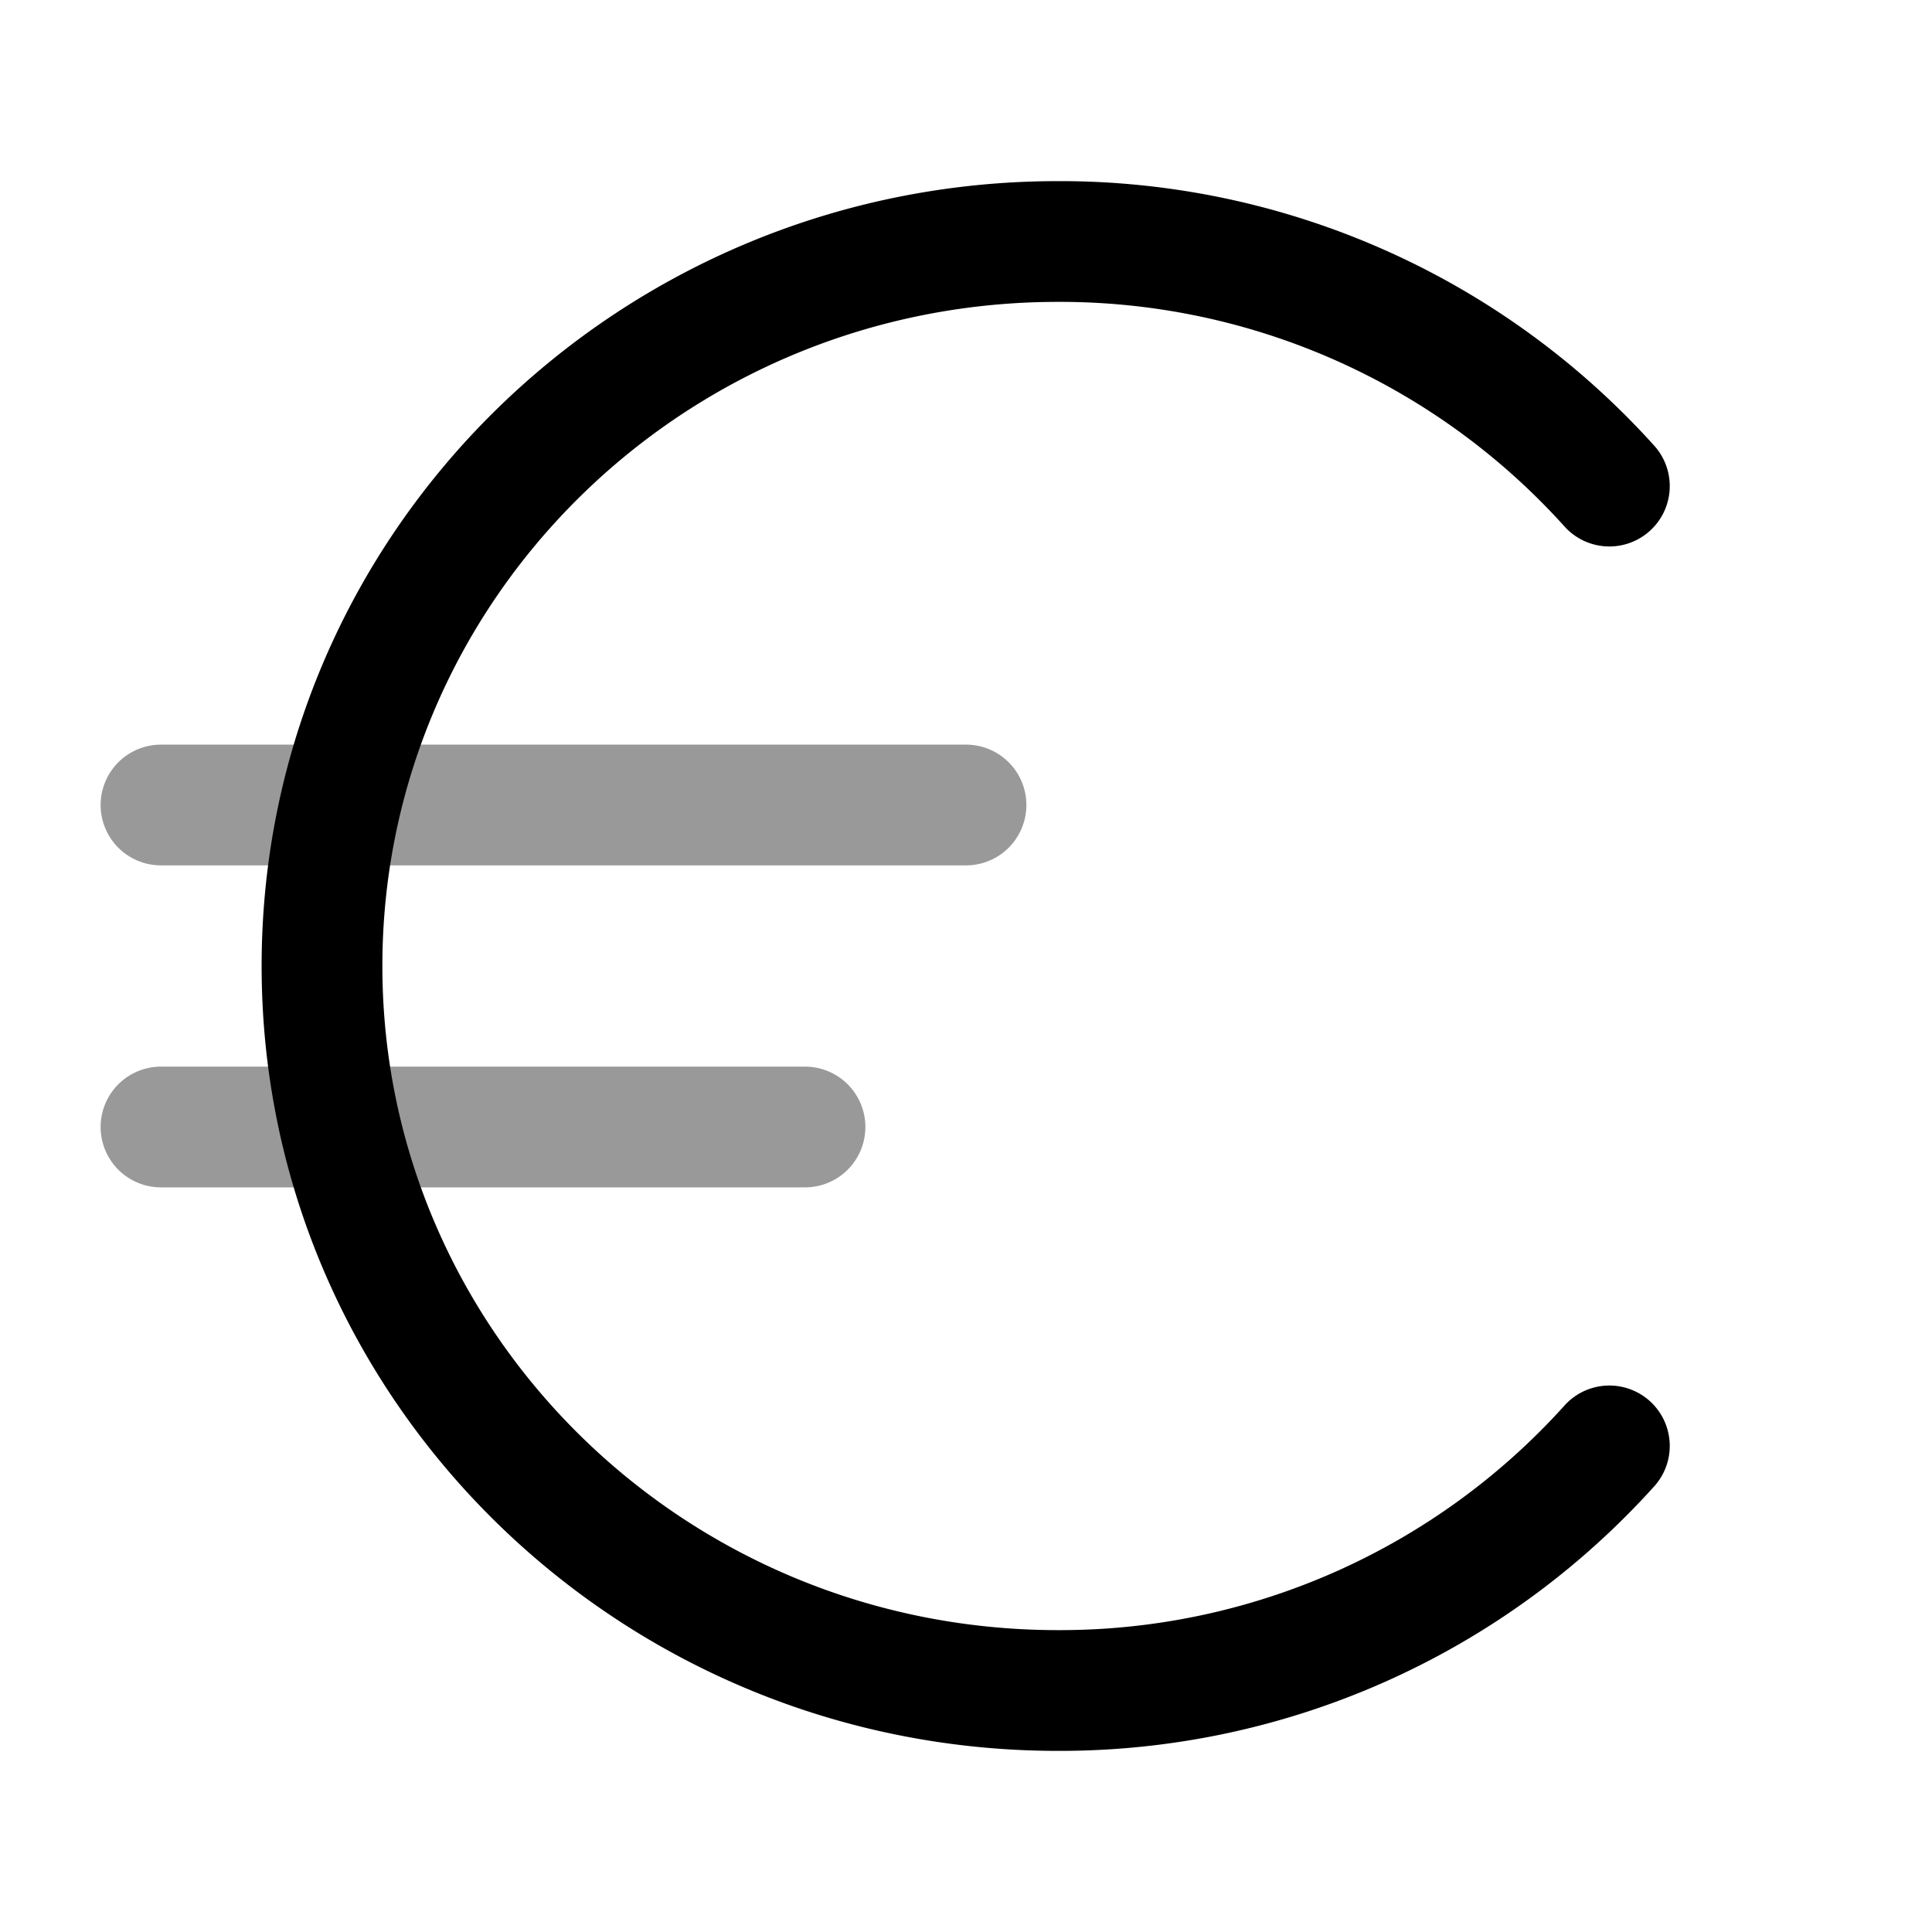 <svg xmlns="http://www.w3.org/2000/svg" width="24" height="24" fill="currentColor" viewBox="0 0 24 24">
  <path fill-rule="evenodd" d="M2 9.25a.75.75 0 100 1.5h10a.75.75 0 000-1.5H2zm0 4a.75.75 0 000 1.5h8a.75.75 0 100-1.5H2z" opacity=".4"/>
  <path fill-rule="evenodd" d="M13.143 3.75C8.496 3.75 4.75 7.455 4.75 12s3.746 8.25 8.393 8.25a8.433 8.433 0 006.299-2.798.75.75 0 011.116 1.002 9.934 9.934 0 01-7.415 3.296C7.69 21.75 3.25 17.396 3.25 12s4.44-9.75 9.893-9.75a9.933 9.933 0 017.415 3.296.75.75 0 01-1.116 1.002 8.434 8.434 0 00-6.3-2.798z"/>
</svg>
